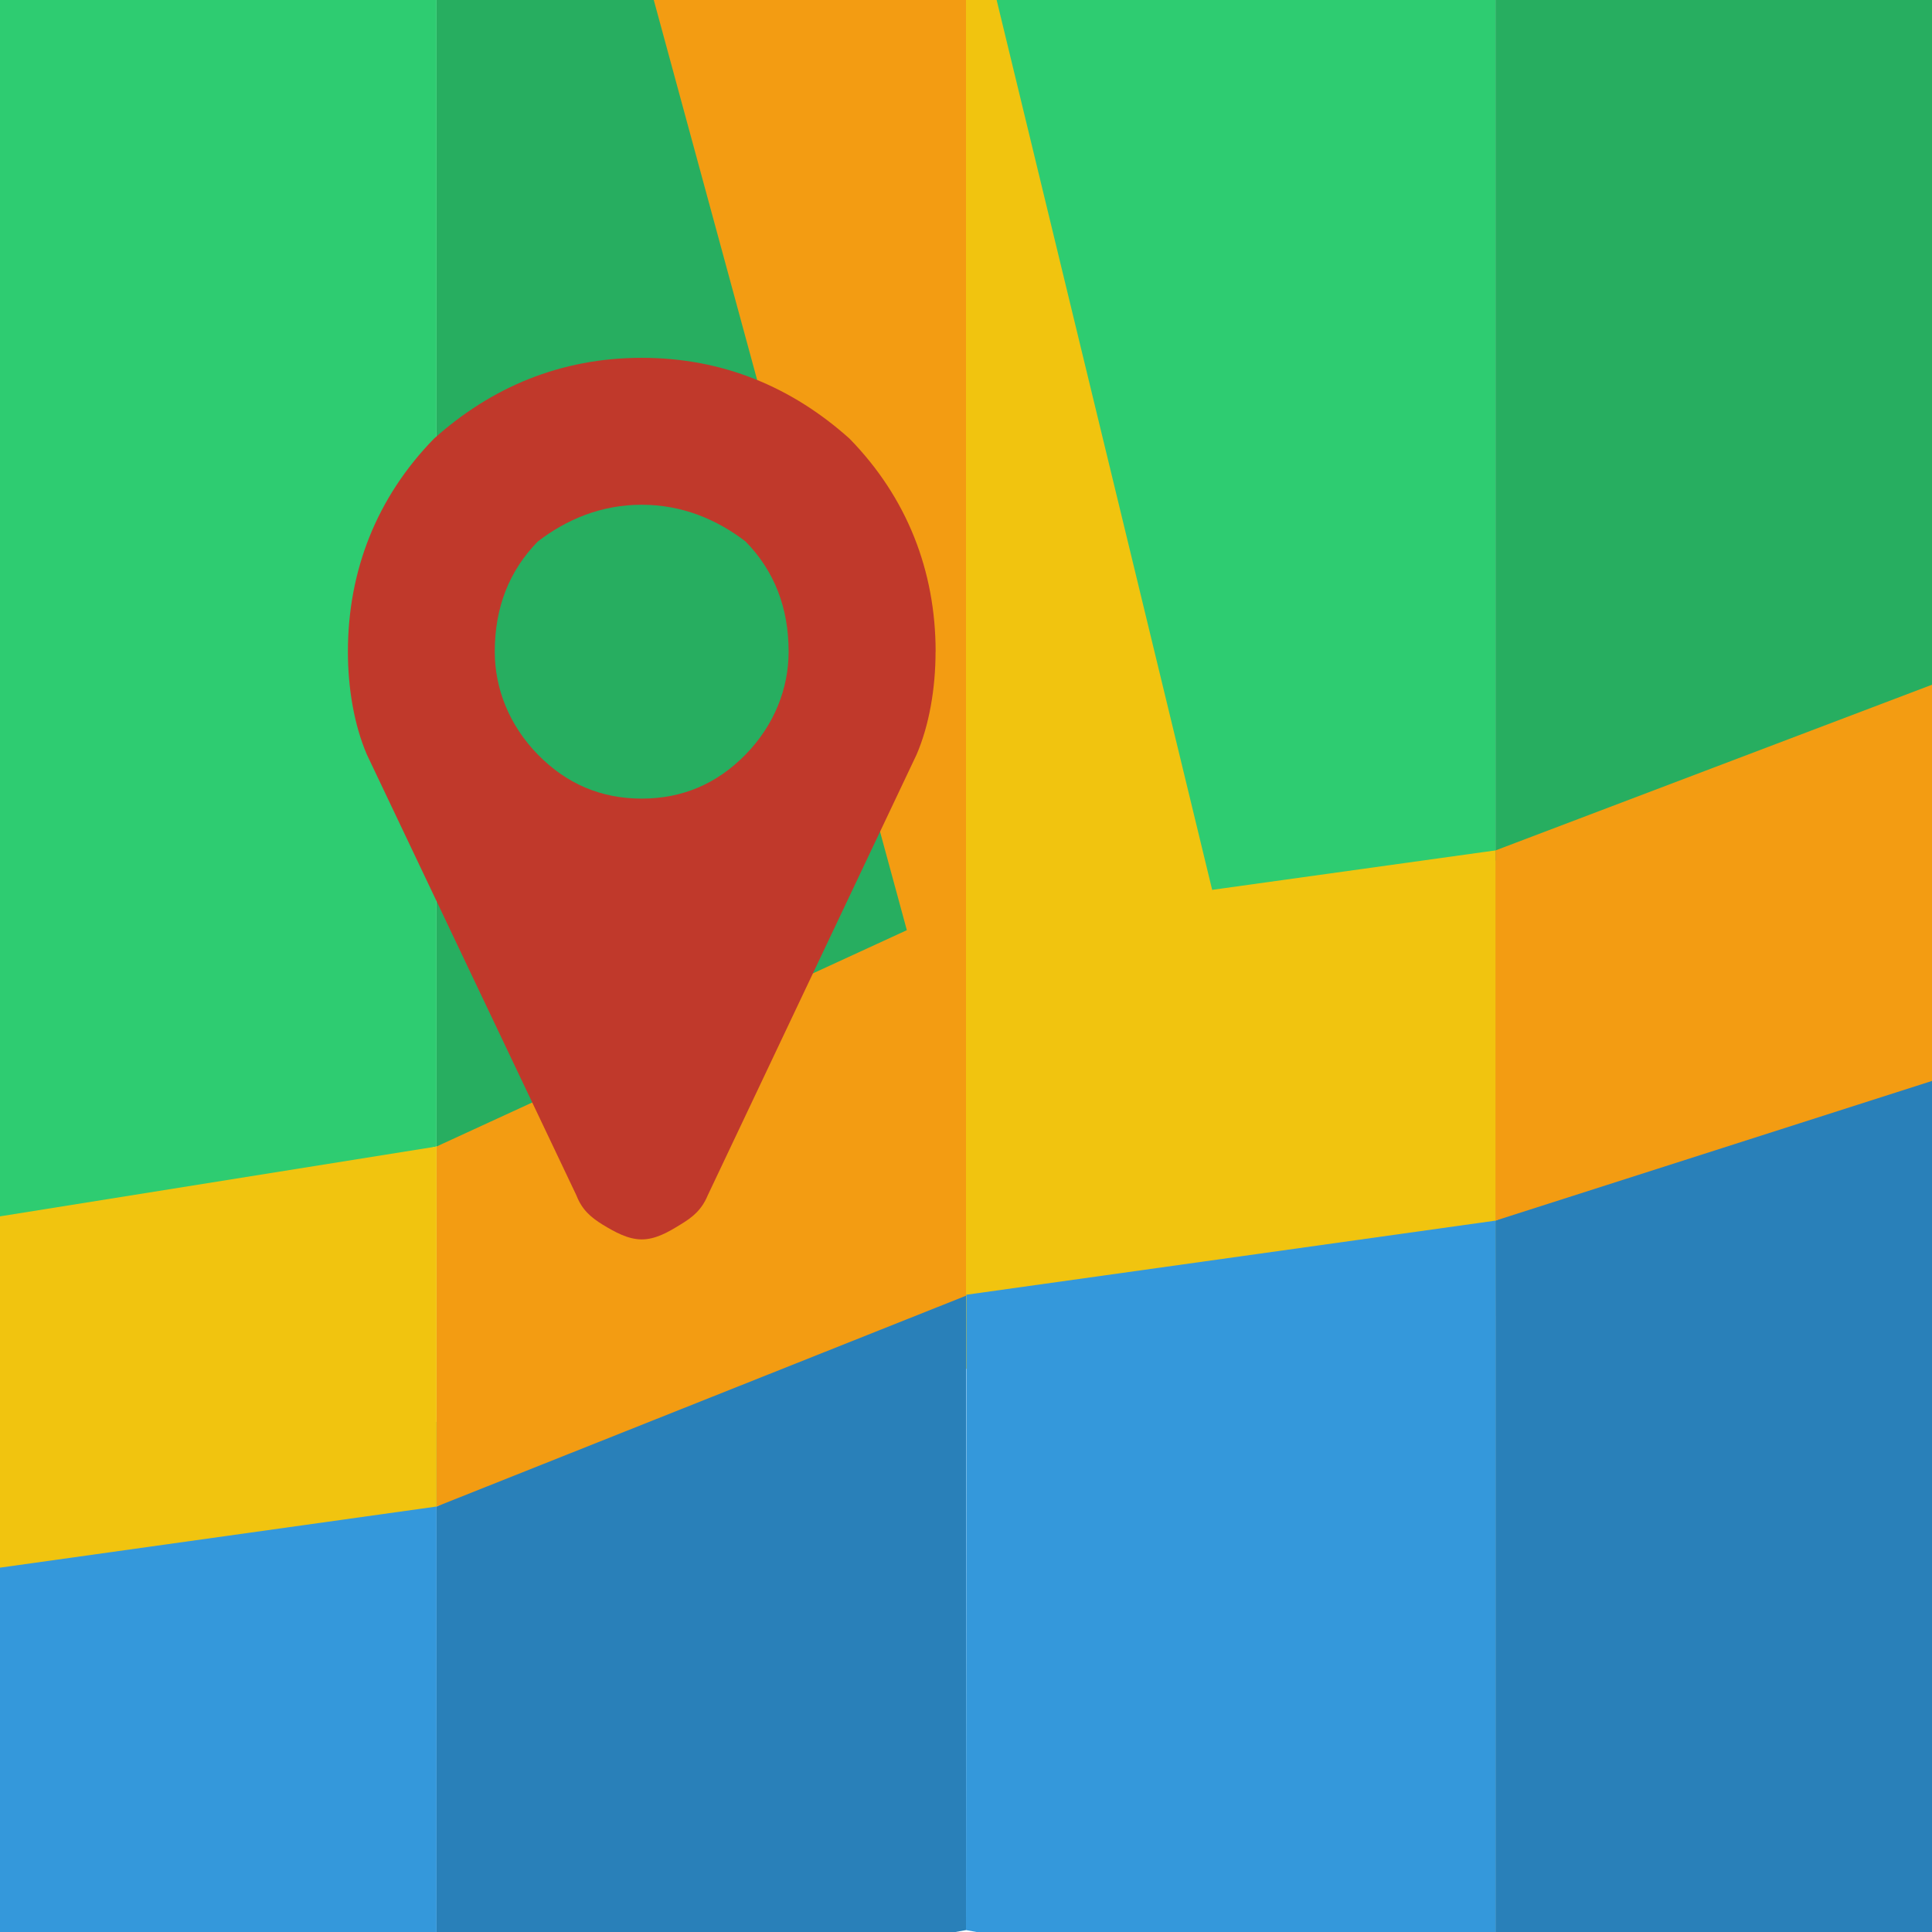 <?xml version="1.0" encoding="UTF-8" standalone="no"?>
<svg
   xmlns:dc="http://purl.org/dc/elements/1.1/"
   xmlns:cc="http://creativecommons.org/ns#"
   xmlns:rdf="http://www.w3.org/1999/02/22-rdf-syntax-ns#"
   xmlns:svg="http://www.w3.org/2000/svg"
   xmlns="http://www.w3.org/2000/svg"
   xmlns:sodipodi="http://sodipodi.sourceforge.net/DTD/sodipodi-0.dtd"
   xmlns:inkscape="http://www.inkscape.org/namespaces/inkscape"
   height="512"
   version="1.1"
   width="512"
   id="svg2"
   inkscape:version="0.91 r13725"
   sodipodi:docname="1471715373_map.svg">
  <defs
     id="defs44" />
  <sodipodi:namedview
     pagecolor="#ffffff"
     bordercolor="#666666"
     borderopacity="1"
     objecttolerance="10"
     gridtolerance="10"
     guidetolerance="10"
     inkscape:pageopacity="0"
     inkscape:pageshadow="2"
     inkscape:window-width="1920"
     inkscape:window-height="1017"
     id="namedview42"
     showgrid="false"
     inkscape:zoom="1.7383042"
     inkscape:cx="313.70757"
     inkscape:cy="368.85634"
     inkscape:window-x="-8"
     inkscape:window-y="-8"
     inkscape:window-maximized="1"
     inkscape:current-layer="g4217"
     showguides="true"
     inkscape:guide-bbox="true"
     inkscape:snap-bbox="true"
     inkscape:bbox-paths="true"
     inkscape:snap-bbox-edge-midpoints="true"
     inkscape:bbox-nodes="true"
     inkscape:snap-bbox-midpoints="true"
     inkscape:object-paths="true"
     inkscape:snap-intersection-paths="true"
     inkscape:object-nodes="true"
     inkscape:snap-smooth-nodes="true"
     inkscape:snap-midpoints="true">
    <sodipodi:guide
       position="27.613,0"
       orientation="0,1"
       id="guide4209"
       inkscape:label=""
       inkscape:color="rgb(0,0,255)" />
    <sodipodi:guide
       position="512,512"
       orientation="0,1"
       id="guide4211"
       inkscape:label=""
       inkscape:color="rgb(0,0,255)" />
    <sodipodi:guide
       position="0,0"
       orientation="1,0"
       id="guide4213"
       inkscape:label=""
       inkscape:color="rgb(0,0,255)" />
    <sodipodi:guide
       position="512,512"
       orientation="1,0"
       id="guide4215"
       inkscape:label=""
       inkscape:color="rgb(0,0,255)" />
  </sodipodi:namedview>
  <g
     id="g4217"
     transform="translate(-24.619,-0.636)">
    <g
       transform="matrix(28.062,0,0,28.062,-56.124,-28995.062)"
       id="g8">
      <path
         style="fill:#27ae60"
         inkscape:connector-curvature="0"
         id="path10"
         d="m 12,1032.4 -5,0.8 0,11.5 5,-0.8 z" />
      <path
         style="fill:#3498db"
         inkscape:connector-curvature="0"
         id="path12"
         d="m 7,1046.7 -5,1.3 0,3.5 5,0.9 z" />
      <path
         style="fill:#2ecc71"
         inkscape:connector-curvature="0"
         id="path14"
         d="m 2,1032.4 0,13 5,-1.3 0,-10.9 z" />
      <path
         style="fill:#2980b9"
         inkscape:connector-curvature="0"
         id="path16"
         d="m 12,1044.9 -5,2.6 0,4.9 5,-0.9 z" />
      <path
         style="fill:#f39c12"
         inkscape:connector-curvature="0"
         id="path18"
         d="m 12,1041.8 -5,2.3 0,3.4 5.023,-2 z" />
      <path
         style="fill:#f39c12"
         inkscape:connector-curvature="0"
         id="path20"
         d="m 8.95,1032.9 2.503,9.2 0.547,-0.2 0,-9.5 z" />
      <path
         style="fill:#2ecc71"
         inkscape:connector-curvature="0"
         id="path22"
         d="m 12.078,1032.4 2.422,10.8 2.5,0 0,-10 z" />
      <path
         style="fill:#f1c40f"
         inkscape:connector-curvature="0"
         id="path24"
         d="m 12,1032.4 0,10.3 2.5,-0.3 -2.422,-10 z" />
      <path
         style="fill:#f1c40f"
         inkscape:connector-curvature="0"
         id="path26"
         d="M 17.026,1041.3 12,1042 l 0,4.2 5,-0.5 z" />
      <path
         style="fill:#27ae60"
         inkscape:connector-curvature="0"
         id="path28"
         d="m 17,1033.2 0,8.2 5,-1.4 0,-7.6 z" />
      <path
         style="fill:#2980b9"
         inkscape:connector-curvature="0"
         id="path30"
         d="m 22,1042.4 -5,2.4 0,7.6 5,-0.9 z" />
      <path
         style="fill:#3498db"
         inkscape:connector-curvature="0"
         id="path32"
         d="m 17,1044.8 -4.997,0.7 -0.003,6 5,0.9 z" />
      <path
         style="fill:#f1c40f"
         inkscape:connector-curvature="0"
         id="path34"
         d="m 7,1044.1 -5,0.8 0,3.3 5,-0.7 z" />
      <path
         style="fill:#f39c12"
         inkscape:connector-curvature="0"
         id="path36"
         d="m 22,1039.406 -5,1.898 0,3.496 5,-1.6 z"
         sodipodi:nodetypes="ccccc" />
    </g>
    <g
       transform="matrix(19.469,0,0,19.469,58.625,-19965.394)"
       style="fill:#c0392b"
       id="g38">
      <path
         style="fill:#c0392b"
         inkscape:connector-curvature="0"
         id="path40"
         d="m 8.402,1035.8 c 0.391,-0.4 0.586,-0.9 0.586,-1.4 0,-0.6 -0.195,-1.1 -0.586,-1.5 -0.391,-0.3 -0.862,-0.5 -1.414,-0.5 -0.552,0 -1.024,0.2 -1.414,0.5 -0.391,0.4 -0.586,0.9 -0.586,1.5 0,0.5 0.195,1 0.586,1.4 0.391,0.4 0.862,0.6 1.414,0.6 0.552,0 1.023,-0.2 1.414,-0.6 m 2.586,-1.4 c 0,0.5 -0.086,1 -0.258,1.4 l -2.843,6 c -0.083,0.2 -0.208,0.3 -0.375,0.4 -0.161,0.1 -0.336,0.2 -0.523,0.2 -0.188,0 -0.365,-0.1 -0.531,-0.2 -0.161,-0.1 -0.281,-0.2 -0.359,-0.4 l -2.852,-6 c -0.172,-0.4 -0.258,-0.9 -0.258,-1.4 0,-1.1 0.391,-2.1 1.172,-2.9 0.781,-0.7 1.724,-1.1 2.828,-1.1 1.104,0 2.047,0.4 2.828,1.1 0.782,0.8 1.172,1.8 1.172,2.9" />
    </g>
  </g>
</svg>

